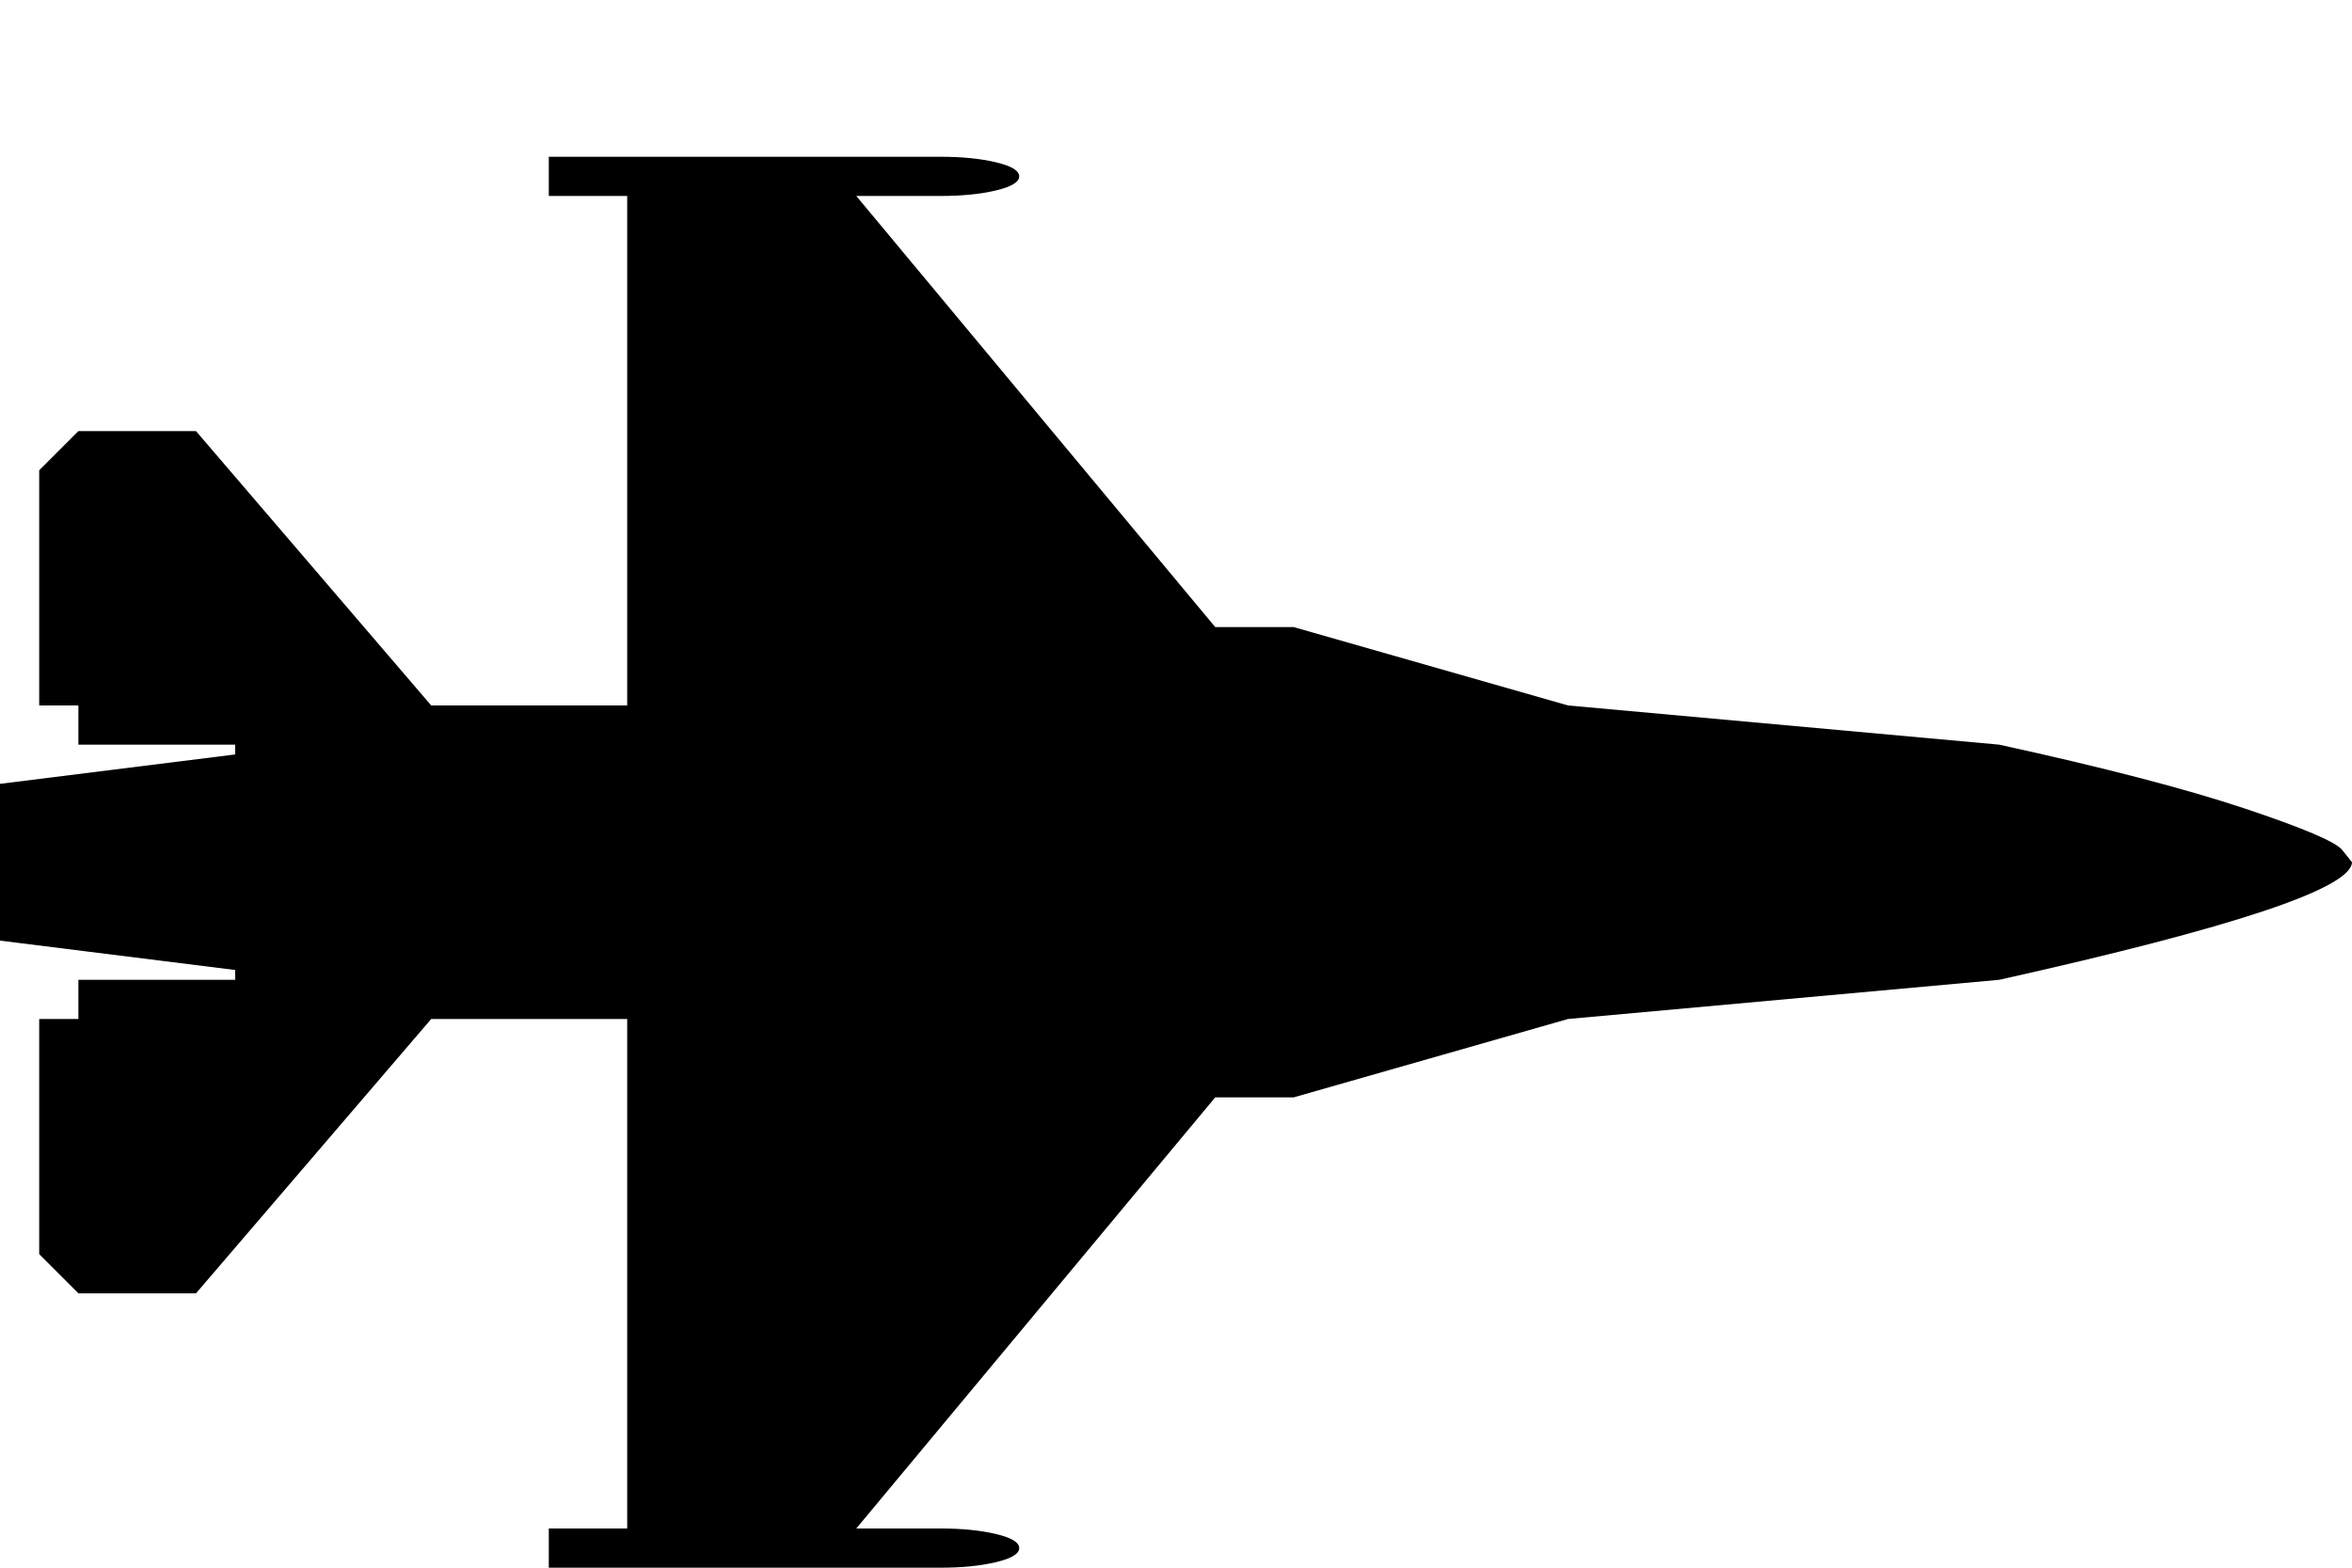 <svg xmlns="http://www.w3.org/2000/svg" xmlns:xlink="http://www.w3.org/1999/xlink" width="1920" height="1280" viewBox="0 0 1920 1280"><path fill="currentColor" d="M1920 704q-1 32-288 96l-352 32l-224 64h-64l-293 352h69q26 0 45 4.5t19 11.5t-19 11.5t-45 4.5H448v-32h64V832H352l-192 224H64l-32-32V832h32v-32h128v-8L0 768V640l192-24v-8H64v-32H32V384l32-32h96l192 224h160V160h-64v-32h320q26 0 45 4.5t19 11.5t-19 11.5t-45 4.5h-69l293 352h64l224 64l352 32q128 28 200 52t80 34z"/></svg>